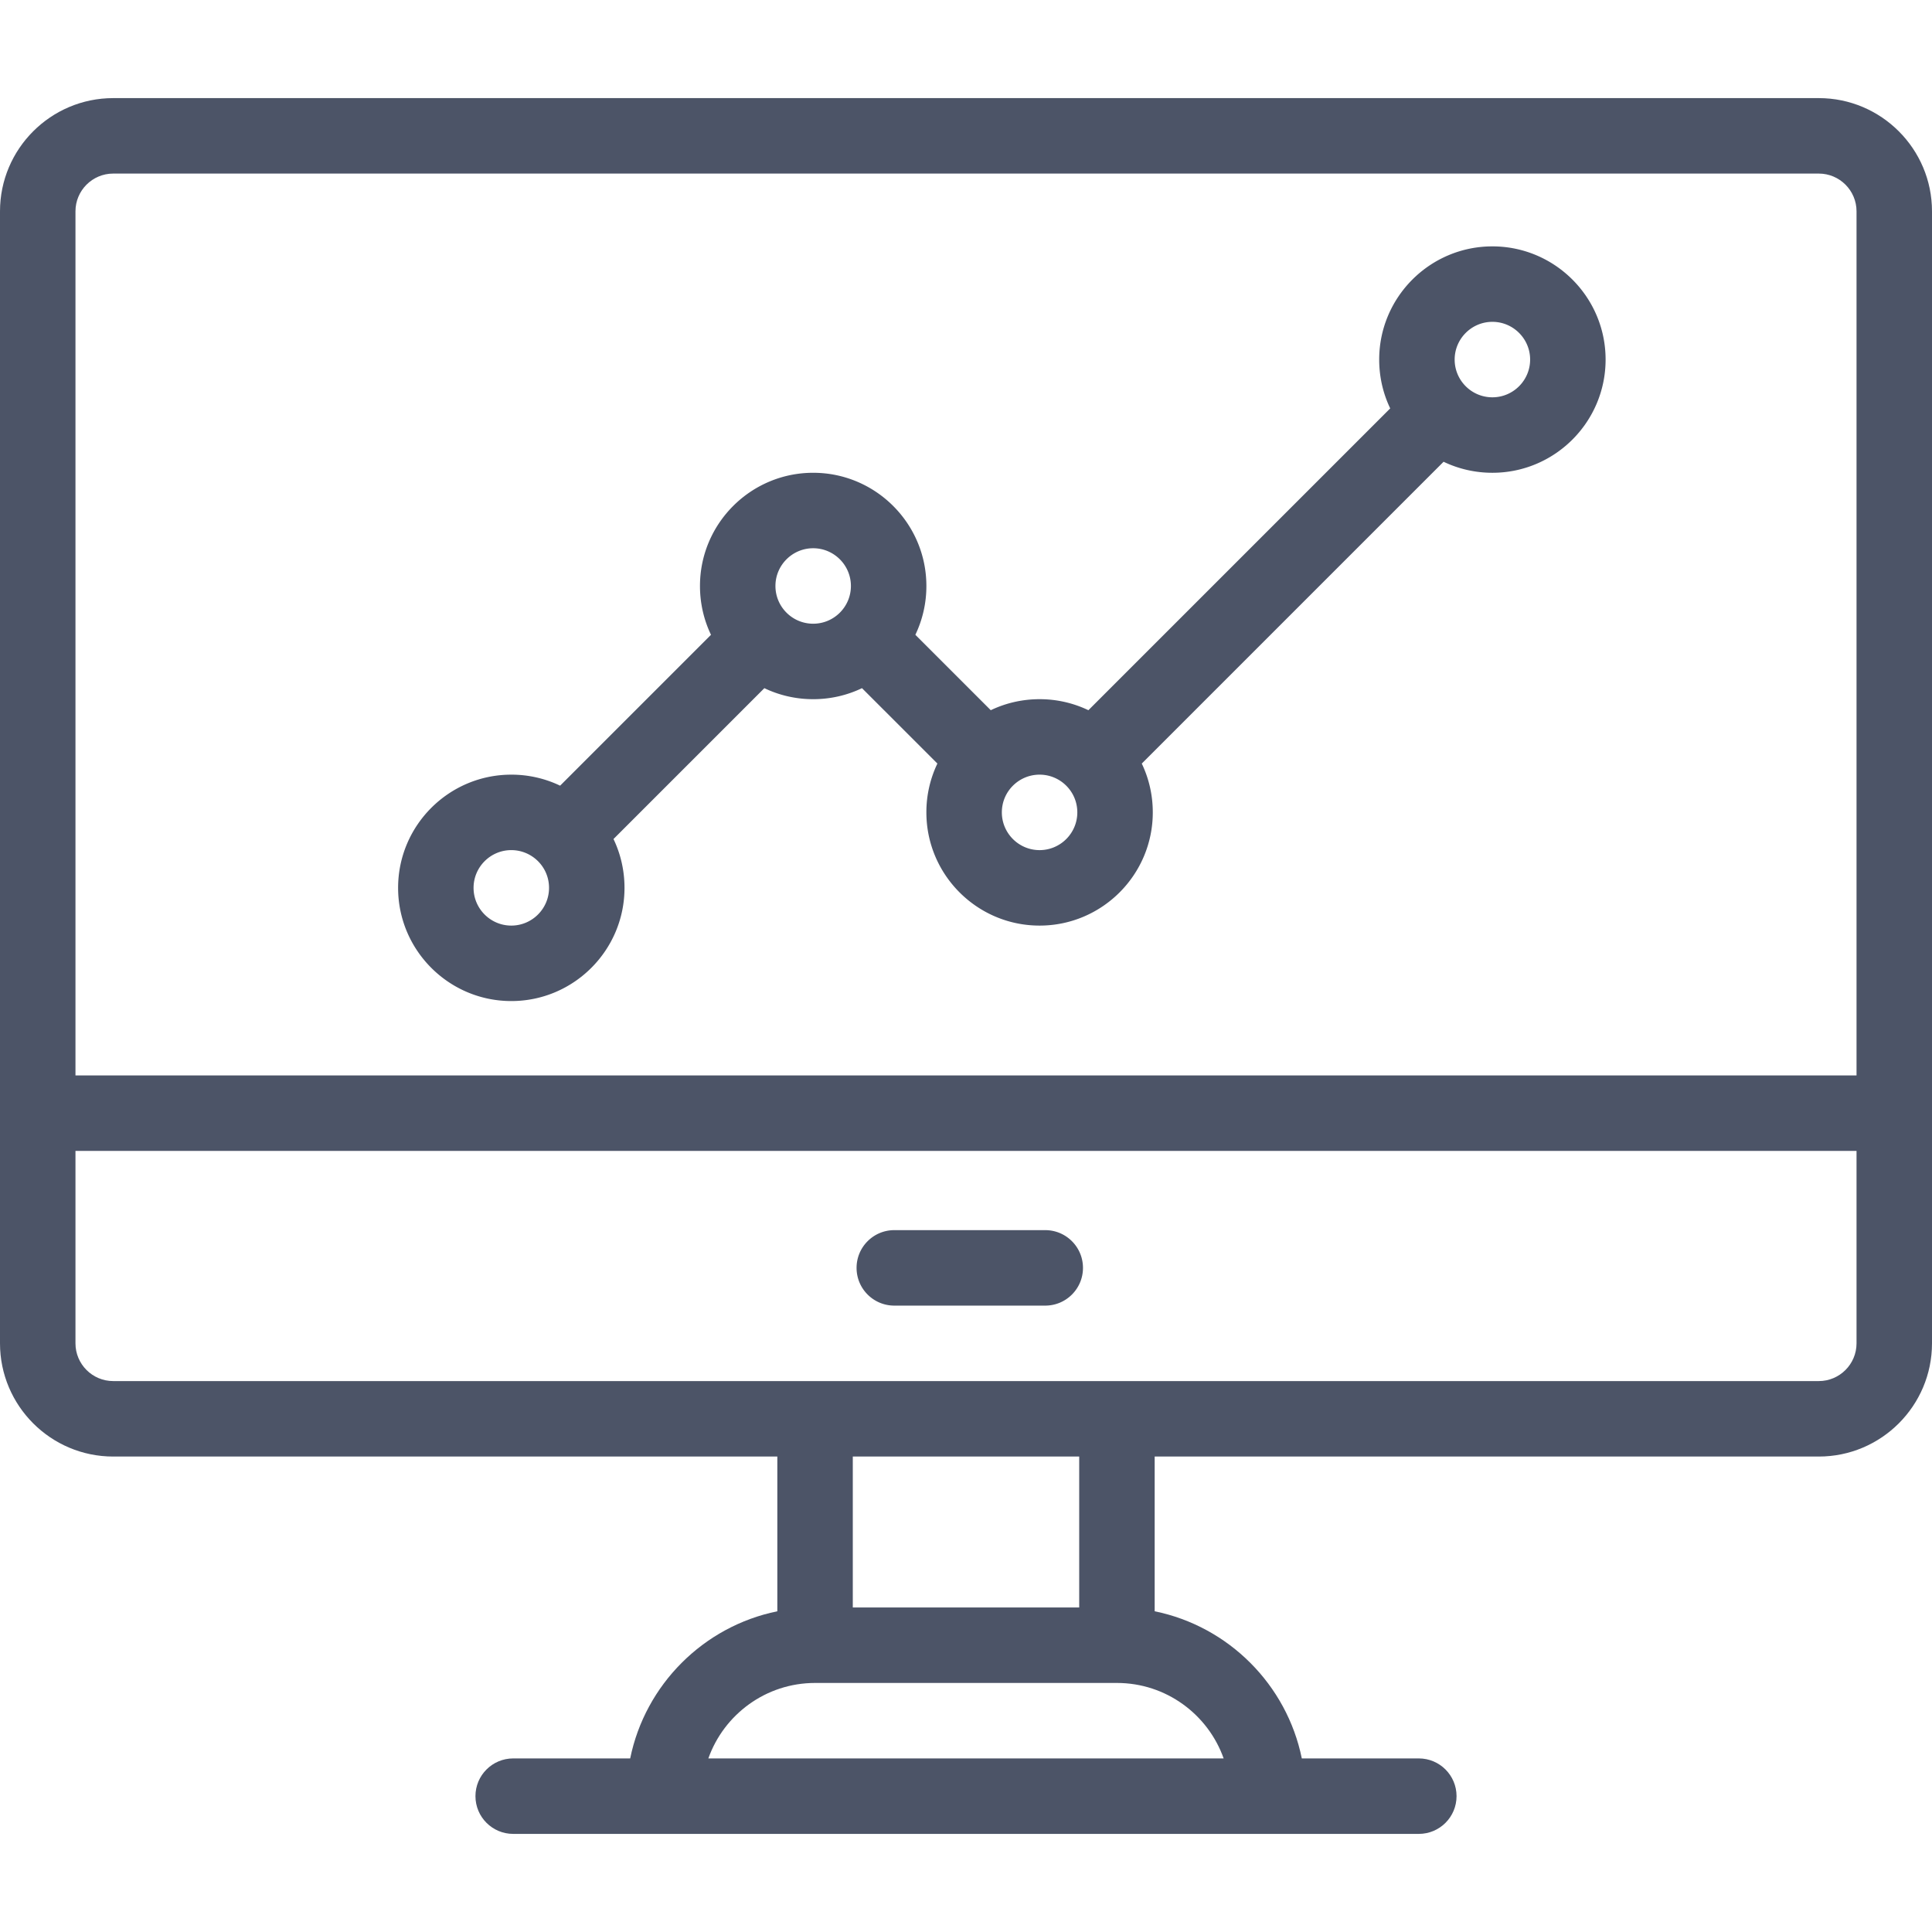 <svg xmlns="http://www.w3.org/2000/svg" viewBox="0 0 512 512" fill="#4c5467"><path d="M482 26H30C13.458 26 0 39.458 0 56v300c0 16.542 13.458 30 30 30h176v41.006c-19.563 3.987-35.007 19.431-38.994 38.994H136c-5.522 0-10 4.477-10 10s4.478 10 10 10h240c5.522 0 10-4.477 10-10s-4.478-10-10-10h-31.006c-3.987-19.563-19.431-35.007-38.994-38.994V386h176c16.542 0 30-13.458 30-30V56c0-16.542-13.458-30-30-30zM324.28 466H187.72c4.128-11.639 15.243-20 28.28-20h80c13.036 0 24.152 8.361 28.28 20zM226 426v-40h60v40h-60zm266-70c0 5.514-4.486 10-10 10H30c-5.514 0-10-4.486-10-10v-51h472v51zm0-71H20V56c0-5.514 4.486-10 10-10h452c5.514 0 10 4.486 10 10v229z"/><path d="M277 326h-40c-5.522 0-10 4.477-10 10s4.478 10 10 10h40c5.522 0 10-4.477 10-10s-4.478-10-10-10zM395.5 65.291c-16.542 0-30 13.458-30 30 0 4.552 1.01 8.948 2.921 12.937l-79.985 79.984a29.877 29.877 0 0 0-12.936-2.921c-4.553 0-8.95 1.011-12.937 2.92l-19.983-19.983a29.878 29.878 0 0 0 2.921-12.937c0-16.542-13.458-30-30-30s-30 13.458-30 30c0 4.552 1.01 8.948 2.921 12.937l-39.984 39.983a29.877 29.877 0 0 0-12.937-2.92c-16.542 0-30 13.458-30 30s13.457 29.999 29.999 29.999 30-13.458 30-30c0-4.557-1.01-8.955-2.917-12.94l39.981-39.98c3.989 1.91 8.385 2.921 12.936 2.921s8.948-1.01 12.936-2.921l19.982 19.981a29.88 29.88 0 0 0-2.918 12.94c0 16.542 13.458 30 30 30s30-13.458 30-30c0-4.556-1.01-8.953-2.918-12.94l79.982-79.981a29.877 29.877 0 0 0 12.936 2.921c16.542 0 30-13.458 30-30s-13.458-30-30-30zm-260 179.999c-5.514 0-10-4.486-10-10s4.486-10 10-10c5.427 0 10 4.381 10 10 0 5.514-4.486 10-10 10zm80-80c-5.521 0-10-4.479-10-10 0-5.514 4.486-10 10-10s10 4.486 10 10c0 5.522-4.479 10-10 10zm60 60c-5.514 0-10-4.486-10-10 0-5.584 4.54-10 10-10 5.466 0 10 4.424 10 10 0 5.514-4.486 10-10 10zm120-120c-5.521 0-10-4.479-10-10 0-5.514 4.486-10 10-10s10 4.486 10 10-4.486 10-10 10z"/></svg>